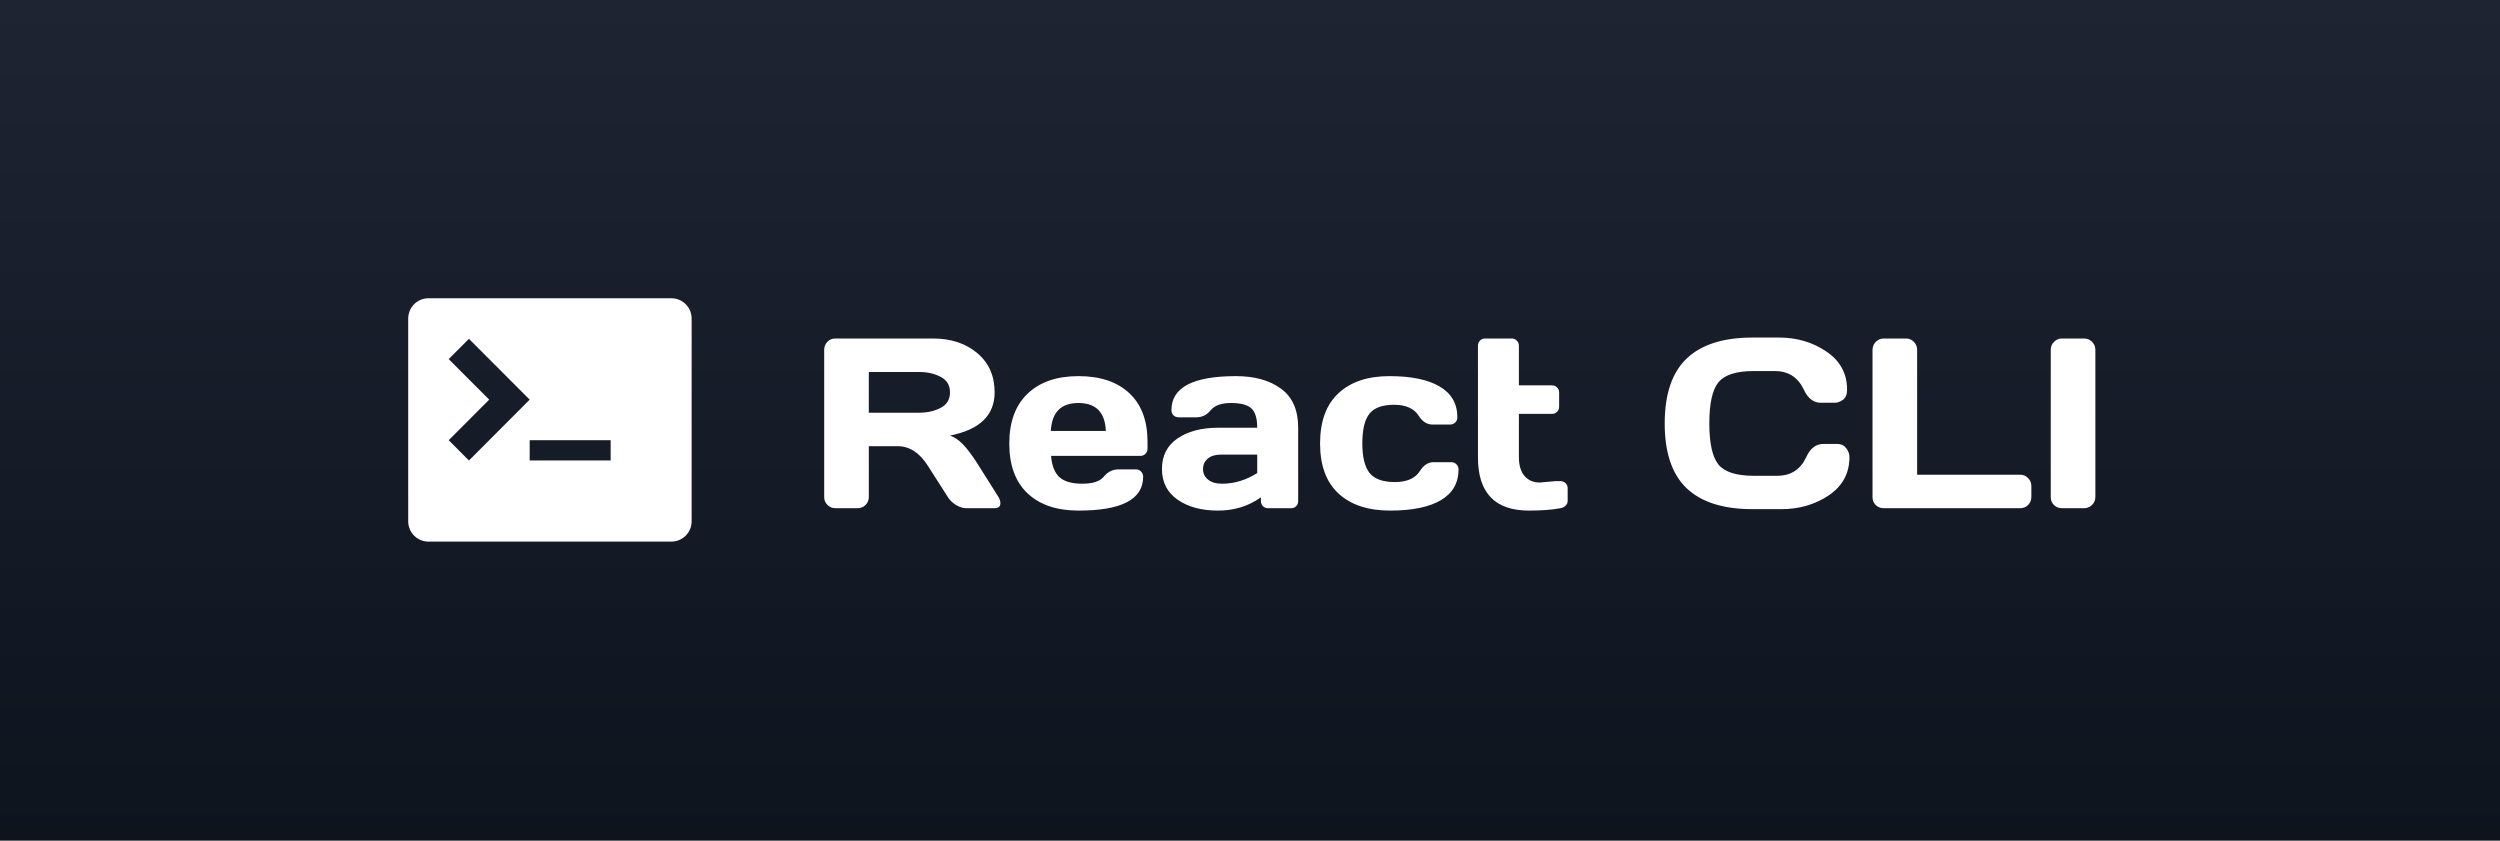 <svg width="1279" height="430" viewBox="0 0 1279 430" fill="none" xmlns="http://www.w3.org/2000/svg">
	<rect x="0" y="0" width="1279" height="430" fill="#808080" stroke="none"/>
	<rect width="1279" height="430" fill="url(#paint0_linear)" />
	<path d="M511.812 257.396C511.812 259.132 510.783 260 508.725 260H494.193C492.66 260 490.964 259.455 489.107 258.365C487.291 257.235 485.898 255.883 484.93 254.309L474.637 238.203C470.398 231.583 465.272 228.273 459.258 228.273H444.484V254.309C444.484 255.883 443.919 257.235 442.789 258.365C441.699 259.455 440.367 260 438.793 260H427.41C425.836 260 424.484 259.455 423.354 258.365C422.223 257.235 421.658 255.883 421.658 254.309V178.928C421.658 177.354 422.203 176.001 423.293 174.871C424.383 173.741 425.715 173.176 427.289 173.176H477.24C486.484 173.176 494.052 175.658 499.945 180.623C505.879 185.588 508.846 192.288 508.846 200.725C508.846 212.471 501.237 219.837 486.02 222.824C488.441 223.712 490.682 225.246 492.74 227.426C494.799 229.565 497.16 232.693 499.824 236.811L510.844 254.309C511.49 255.439 511.812 256.468 511.812 257.396ZM444.484 211.139H470.277C474.435 211.139 478.088 210.311 481.236 208.656C484.425 207.001 486.02 204.357 486.02 200.725C486.02 197.092 484.425 194.448 481.236 192.793C478.088 191.138 474.435 190.311 470.277 190.311H444.484V211.139ZM525.678 252.371C519.462 246.478 516.354 238.001 516.354 226.941C516.354 215.841 519.482 207.324 525.738 201.391C531.995 195.417 540.673 192.43 551.773 192.43C562.874 192.43 571.532 195.336 577.748 201.148C583.964 206.921 587.072 215.215 587.072 226.033V229.484C587.072 230.574 586.709 231.482 585.982 232.209C585.296 232.895 584.408 233.238 583.318 233.238H537.727C538.13 238.203 539.543 241.816 541.965 244.076C544.427 246.337 548.342 247.467 553.711 247.467C559.079 247.467 562.753 246.256 564.73 243.834C566.708 241.412 569.15 240.181 572.057 240.141H581.078C582.168 240.141 583.056 240.504 583.742 241.23C584.469 241.917 584.832 242.805 584.832 243.895C584.832 255.479 573.792 261.251 551.713 261.211C540.572 261.211 531.894 258.264 525.678 252.371ZM537.605 220.463H565.76C565.356 210.937 560.674 206.174 551.713 206.174C542.792 206.174 538.09 210.937 537.605 220.463ZM602.451 255.641C597.123 251.927 594.459 246.68 594.459 239.898C594.459 233.117 597.123 227.91 602.451 224.277C607.82 220.645 614.722 218.828 623.158 218.828H643.199C643.199 214.105 642.21 210.816 640.232 208.959C638.255 207.102 634.783 206.174 629.818 206.174C624.894 206.174 621.423 207.405 619.404 209.867C617.426 212.289 614.984 213.5 612.078 213.5H603.057C601.967 213.5 601.059 213.157 600.332 212.471C599.646 211.744 599.303 210.856 599.303 209.807C599.303 198.222 610.302 192.43 632.301 192.43C641.908 192.43 649.617 194.589 655.43 198.908C661.242 203.187 664.148 209.827 664.148 218.828V256.307C664.148 257.396 663.805 258.285 663.119 258.971C662.433 259.657 661.545 260 660.455 260H648.77C647.68 260 646.792 259.657 646.105 258.971C645.419 258.244 645.076 257.356 645.076 256.307V254.43C638.699 258.991 631.332 261.251 622.977 261.211C614.661 261.211 607.82 259.354 602.451 255.641ZM624.611 232.572C621.786 232.572 619.546 233.258 617.891 234.631C616.276 236.003 615.469 237.779 615.469 239.959C615.469 242.139 616.316 243.935 618.012 245.348C619.707 246.76 622.109 247.467 625.217 247.467C631.433 247.467 637.427 245.65 643.199 242.018V232.572H624.611ZM711.193 261.211C699.891 261.211 691.092 258.305 684.795 252.492C678.498 246.68 675.35 238.143 675.35 226.881C675.35 215.579 678.478 207.021 684.734 201.209C690.991 195.356 699.689 192.43 710.83 192.43C722.011 192.43 730.589 194.206 736.562 197.758C742.577 201.31 745.584 206.557 745.584 213.5C745.584 214.59 745.221 215.478 744.494 216.164C743.808 216.85 742.92 217.193 741.83 217.193H732.809C730.064 217.193 727.743 215.72 725.846 212.773C723.464 208.979 719.246 207.082 713.191 207.082C707.177 207.082 702.959 208.636 700.537 211.744C698.156 214.812 696.965 219.837 696.965 226.82C696.965 233.803 698.196 238.849 700.658 241.957C703.161 245.065 707.48 246.619 713.615 246.619C719.791 246.619 724.07 244.722 726.451 240.928C728.348 237.941 730.669 236.447 733.414 236.447H742.436C743.525 236.447 744.413 236.811 745.1 237.537C745.826 238.223 746.189 239.091 746.189 240.141C746.189 247.083 743.182 252.331 737.168 255.883C731.194 259.435 722.536 261.211 711.193 261.211ZM787.725 246.861L796.02 246.135H798.26C799.35 246.135 800.238 246.478 800.924 247.164C801.65 247.85 802.014 248.738 802.014 249.828V256.307C802.014 257.195 801.65 258.002 800.924 258.729C800.238 259.415 799.35 259.839 798.26 260C794.143 260.807 788.774 261.211 782.154 261.211C764.798 261.211 756.119 252.129 756.119 233.965V176.93C756.119 175.84 756.462 174.952 757.148 174.266C757.875 173.539 758.763 173.176 759.812 173.176H773.375C774.424 173.176 775.292 173.539 775.979 174.266C776.705 174.952 777.068 175.84 777.068 176.93V197.152H793.961C795.01 197.152 795.878 197.495 796.564 198.182C797.291 198.868 797.654 199.756 797.654 200.846V208.051C797.654 209.141 797.291 210.029 796.564 210.715C795.878 211.401 795.01 211.744 793.961 211.744H777.068V233.965C777.068 238.082 778.037 241.271 779.975 243.531C781.912 245.751 784.495 246.861 787.725 246.861ZM862.863 249.768C855.396 242.623 851.662 231.583 851.662 216.648C851.662 201.673 855.396 190.613 862.863 183.469C870.371 176.284 881.613 172.691 896.588 172.691H910.09C919.253 172.691 927.346 175.073 934.369 179.836C941.433 184.599 944.965 191.118 944.965 199.393C944.965 201.774 944.258 203.49 942.846 204.539C941.433 205.548 940.061 206.053 938.729 206.053H931.523C927.81 206.053 924.924 203.833 922.865 199.393C919.878 193.015 914.913 189.826 907.971 189.826H897.193C888.354 189.826 882.359 191.723 879.211 195.518C876.062 199.312 874.488 206.335 874.488 216.588C874.488 226.84 876.062 233.884 879.211 237.719C882.359 241.513 888.354 243.41 897.193 243.41H909.242C916.185 243.41 921.13 240.221 924.076 233.844C926.135 229.363 929.041 227.123 932.795 227.123H940C941.897 227.123 943.391 227.829 944.48 229.242C945.611 230.655 946.176 232.189 946.176 233.844C946.176 242.118 942.664 248.637 935.641 253.4C928.617 258.123 920.524 260.484 911.361 260.484H896.588C881.613 260.484 870.371 256.912 862.863 249.768ZM957.982 254.43V179.049C957.982 177.394 958.548 176.001 959.678 174.871C960.808 173.741 962.16 173.176 963.734 173.176H975.117C976.691 173.176 978.023 173.741 979.113 174.871C980.243 176.001 980.809 177.394 980.809 179.049V242.865H1033.54C1035.12 242.865 1036.45 243.43 1037.54 244.561C1038.67 245.691 1039.24 247.043 1039.24 248.617V254.309C1039.24 255.883 1038.67 257.235 1037.54 258.365C1036.45 259.455 1035.12 260 1033.54 260H963.734C962.16 260 960.808 259.475 959.678 258.426C958.548 257.336 957.982 256.004 957.982 254.43ZM1049.17 254.43V178.928C1049.17 177.354 1049.73 176.001 1050.86 174.871C1051.99 173.741 1053.34 173.176 1054.92 173.176H1066.18C1067.83 173.176 1069.21 173.741 1070.3 174.871C1071.43 176.001 1071.99 177.354 1071.99 178.928V254.309C1071.99 255.883 1071.41 257.235 1070.24 258.365C1069.11 259.455 1067.75 260 1066.18 260H1054.92C1053.34 260 1051.99 259.475 1050.86 258.426C1049.73 257.336 1049.17 256.004 1049.17 254.43Z" fill="white" />
	<path d="M343.481 152.588H219.195C213.475 152.588 208.838 157.232 208.838 162.963V266.713C208.838 272.443 213.475 277.088 219.195 277.088H343.481C349.202 277.088 353.838 272.443 353.838 266.713V162.963C353.838 157.232 349.202 152.588 343.481 152.588ZM229.552 225.213L250.267 204.463L229.552 183.713L239.91 173.338L270.981 204.463L239.91 235.588L229.552 225.213ZM312.41 235.588H270.981V225.213H312.41V235.588Z" fill="white" />
	<defs>
		<linearGradient id="paint0_linear" x1="606.727" y1="430" x2="606.727" y2="0" gradientUnits="userSpaceOnUse">
			<stop stop-color="#0D141E" />
			<stop offset="1" stop-color="#1E2432" />
		</linearGradient>
	</defs>
</svg>
